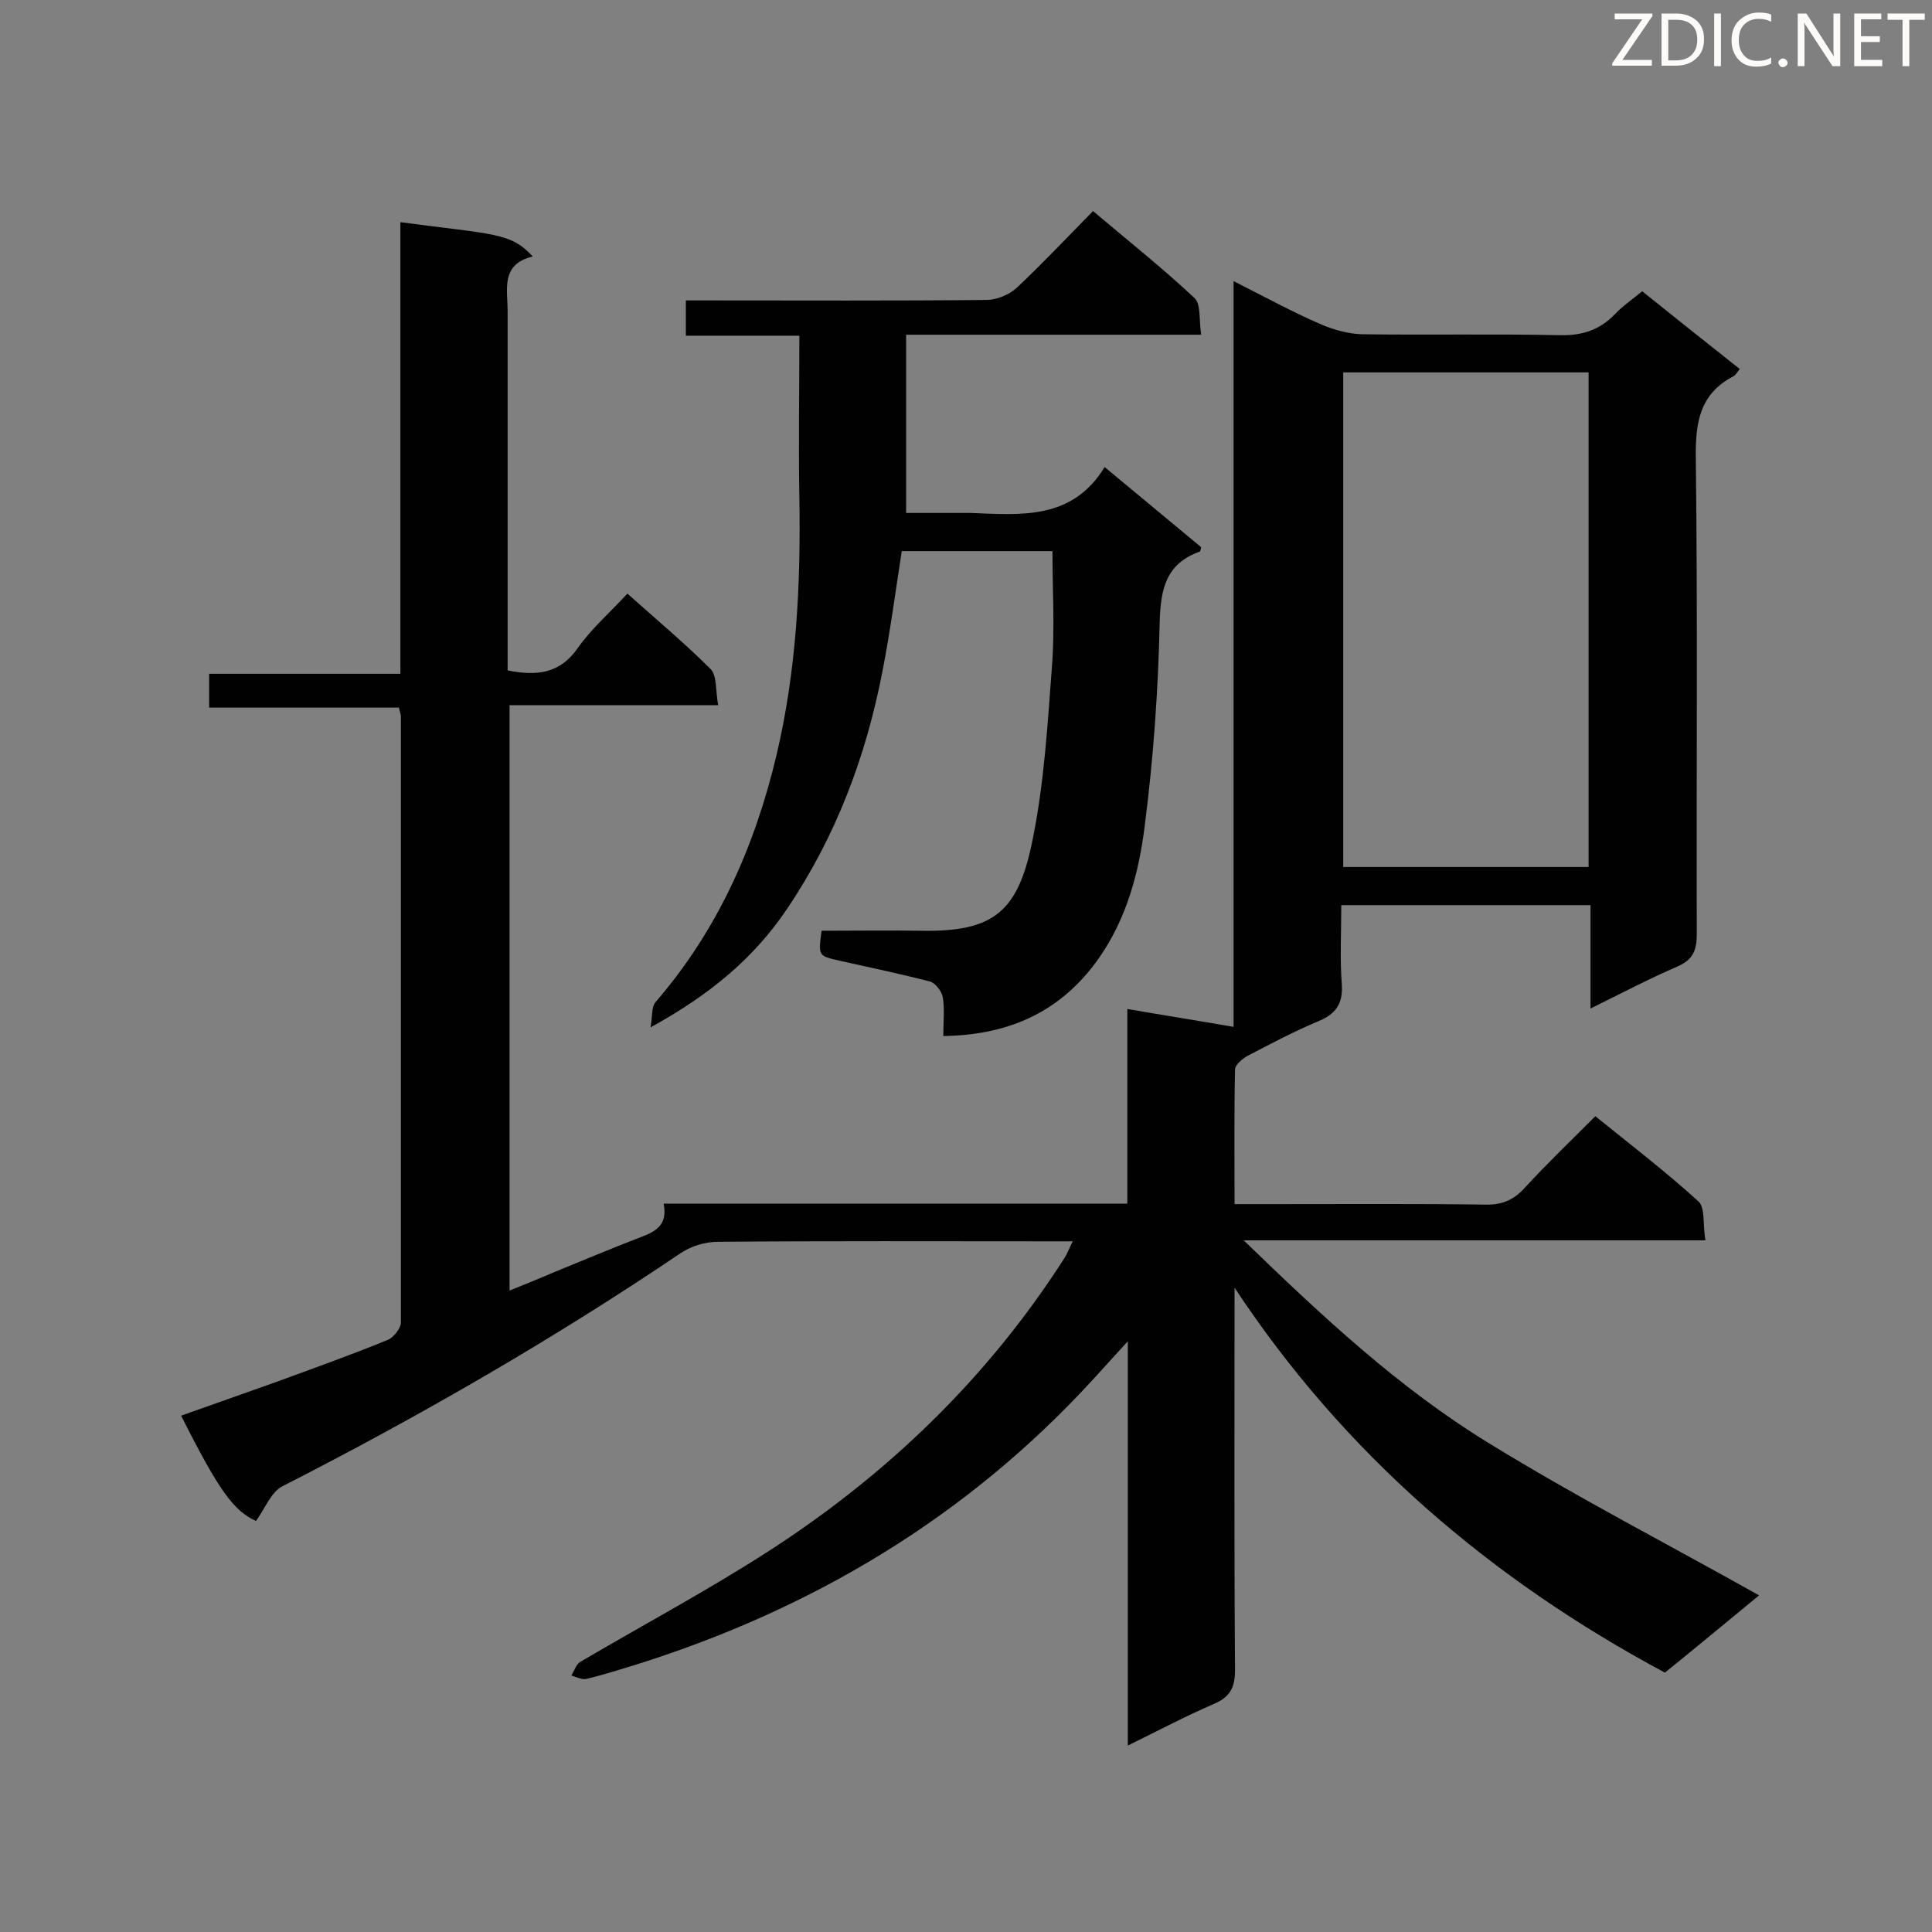 <svg enable-background="new 0 0 400 400" viewBox="0 0 400 400" xmlns="http://www.w3.org/2000/svg"><rect x="0" y="0" width="400" height="400" fill="#808080" stroke="none"/><path d="m255.6 266.6c0 26.4-.1 52.8.1 79.2 0 3.5-1 5.5-4.2 6.9-5.8 2.5-11.5 5.5-18 8.7 0-28 0-55.2 0-83.7-3 3.3-5.1 5.6-7.2 7.9-26.1 28.5-58.1 47.6-94.8 59.1-3.3 1-6.7 2.1-10.1 2.9-.9.2-2.1-.4-3.1-.7.6-1 1-2.3 1.8-2.8 12.9-7.6 26.2-14.7 38.8-22.8 24.7-15.9 45.5-35.9 61.4-60.7.6-.9 1-2 1.8-3.6-2 0-3.4 0-4.8 0-22.9 0-45.8-.1-68.7.1-2.6 0-5.5.9-7.6 2.3-26.5 17.9-54.1 33.8-82.5 48.3-2.4 1.2-3.6 4.6-5.5 7.2-4.6-2.1-7.6-6.1-15.5-21.8 6.4-2.3 12.8-4.5 19.2-6.8 7.9-2.9 15.8-5.7 23.6-8.9 1.2-.5 2.7-2.4 2.7-3.6 0-41.8 0-83.6 0-125.5 0-.4-.2-.8-.4-1.8-13 0-26 0-39.3 0 0-2.5 0-4.5 0-7h39.6c0-31.5 0-62.4 0-93.5 19.5 2.6 22.8 2.1 27.4 7.1-6.7 1.6-5.2 6.8-5.2 11.4v69.6 4.7c6 1.2 10.8.7 14.5-4.6 2.8-4 6.6-7.3 10.3-11.3 5.9 5.3 11.8 10.2 17.2 15.6 1.4 1.4 1 4.5 1.6 7.5-14.8 0-28.8 0-43.2 0v121.2c3.2-1.3 6.2-2.5 9.2-3.8 5.9-2.4 11.8-4.9 17.8-7.2 3.2-1.2 5.8-2.5 4.9-7h96c0-13.6 0-26.8 0-40.3 7.5 1.3 14.5 2.4 22 3.7 0-51.4 0-102.5 0-154.4 6.5 3.3 12.2 6.4 18.2 9 2.6 1.1 5.5 1.9 8.3 2 13.7.2 27.4-.1 41.1.2 4.6.1 8.2-1.1 11.3-4.3 1.6-1.7 3.5-3 5.7-4.8 6.7 5.4 13.4 10.7 20.2 16.1-.5.6-.8 1.2-1.3 1.5-7.1 3.7-7.9 9.7-7.8 17.1.4 32.8.1 65.6.2 98.4 0 3.4-.8 5.3-4 6.7-5.8 2.5-11.5 5.5-18 8.7 0-7.5 0-14.4 0-21.4-17.4 0-34.3 0-51.6 0 0 5.6-.3 11 .1 16.3.3 4.2-1.3 6.3-5 7.8-5 2.1-9.7 4.6-14.5 7.1-1.1.6-2.6 1.9-2.6 2.8-.2 9.1-.1 18.3-.1 27.9h8.2c14.6 0 29.2-.1 43.7.1 3.5.1 6-1 8.3-3.6 4.5-4.9 9.4-9.6 14.5-14.7 7.3 5.9 14.6 11.5 21.3 17.6 1.5 1.3.9 4.8 1.5 8.1-31.9 0-63.1 0-95.6 0 16.4 15.9 32.2 30.6 50.6 41.9 18.2 11.2 37.2 21 56.1 31.6-6.1 5-12.8 10.6-19.5 16-36.2-19.4-66.4-45.3-89.1-79.7zm73.3-87.1c0-34.4 0-68.2 0-102.4-17.1 0-33.9 0-50.8 0v102.4z" fill="#010101"/><path d="m195.3 214.5c0-2.9.3-5.5-.1-8-.2-1.2-1.5-3-2.7-3.3-6.2-1.6-12.4-2.9-18.7-4.3-4.4-1-4.4-1-3.7-6.2 6.7 0 13.6-.1 20.4 0 15.2.3 20.3-3.8 23.3-18.9 2.4-11.8 3.1-23.9 4-35.9.6-7.8.1-15.7.1-23.8-10.6 0-20.8 0-31.2 0-1.3 8.4-2.4 16.7-4 24.9-3.4 17.6-9.6 34.1-19.7 49.1-6.9 10.3-16.1 17.9-28.3 24.6.4-2.5.2-4.3 1-5.2 12.9-14.9 20.6-32.3 25.1-51.3 4.1-17.4 5-35.1 4.7-53-.2-11.1 0-22.1 0-33.7-8 0-15.7 0-23.5 0 0-2.6 0-4.6 0-7.3h4.5c19.2 0 38.5.1 57.7-.1 2.2 0 4.8-1.1 6.4-2.6 5.3-5 10.3-10.3 15.7-15.8 7.2 6.1 14.4 11.8 21 18 1.4 1.3.9 4.6 1.4 7.6-20.6 0-40.6 0-61.1 0v36.9h11.2 2.2c10.4.4 21 1.5 27.7-9.5 7.1 5.9 13.6 11.3 20 16.6-.1.4-.2.9-.3.9-7 2.5-8.1 7.7-8.3 14.6-.3 14.1-1.3 28.2-3.1 42.2-1.2 9.6-3.7 19.1-9.5 27.4-7.7 10.9-18.3 15.9-32.2 16.1z" fill="#010101"/><g fill="#fcfbfa"><path d="m342.2 3.2-6.3 9.2h6.1v1.2h-8.2v-.5l6.2-9.1h-5.7v-1.2h7.8v.4z"/><path d="m344 13.7v-10.9h3.1c1.6 0 3 .5 4.1 1.4 1.1 1 1.6 2.2 1.6 3.9s-.5 3-1.6 4-2.5 1.5-4.2 1.5h-3zm1.4-9.6v8.4h1.6c1.4 0 2.5-.4 3.2-1.1.8-.8 1.2-1.8 1.2-3.2s-.4-2.4-1.2-3.1-1.8-1-3.1-1z"/><path d="m356.3 2.8v10.9h-1.4v-10.9z"/><path d="m366.6 13.2c-.8.4-1.8.6-3 .6-1.6 0-2.8-.5-3.7-1.5s-1.4-2.3-1.4-3.9c0-1.7.5-3.2 1.6-4.2s2.4-1.6 4-1.6c1 0 1.9.1 2.6.4v1.5c-.8-.4-1.6-.6-2.6-.6-1.2 0-2.2.4-3 1.2s-1.1 1.9-1.1 3.3c0 1.3.4 2.3 1.1 3.1s1.6 1.1 2.8 1.1c1.1 0 2-.2 2.8-.7v1.3z"/><path d="m368.2 13c0-.3.1-.5.3-.6.2-.2.4-.3.6-.3.3 0 .5.1.7.3s.3.4.3.6-.1.5-.3.6c-.2.2-.4.3-.7.3s-.5-.1-.6-.3c-.2-.2-.3-.4-.3-.6z"/><path d="m381.1 13.7h-1.7l-5.5-8.4c-.2-.2-.3-.5-.4-.7 0 .2.1.8.1 1.5v7.6h-1.4v-10.9h1.8l5.3 8.3c.3.4.4.6.4.8 0-.3-.1-.8-.1-1.6v-7.5h1.4v10.9z"/><path d="m389.7 13.7h-5.8v-10.9h5.6v1.2h-4.2v3.5h3.9v1.2h-3.9v3.7h4.4z"/><path d="m398.4 4.1h-3.1v9.6h-1.4v-9.6h-3.1v-1.3h7.7v1.3z"/></g></svg>
